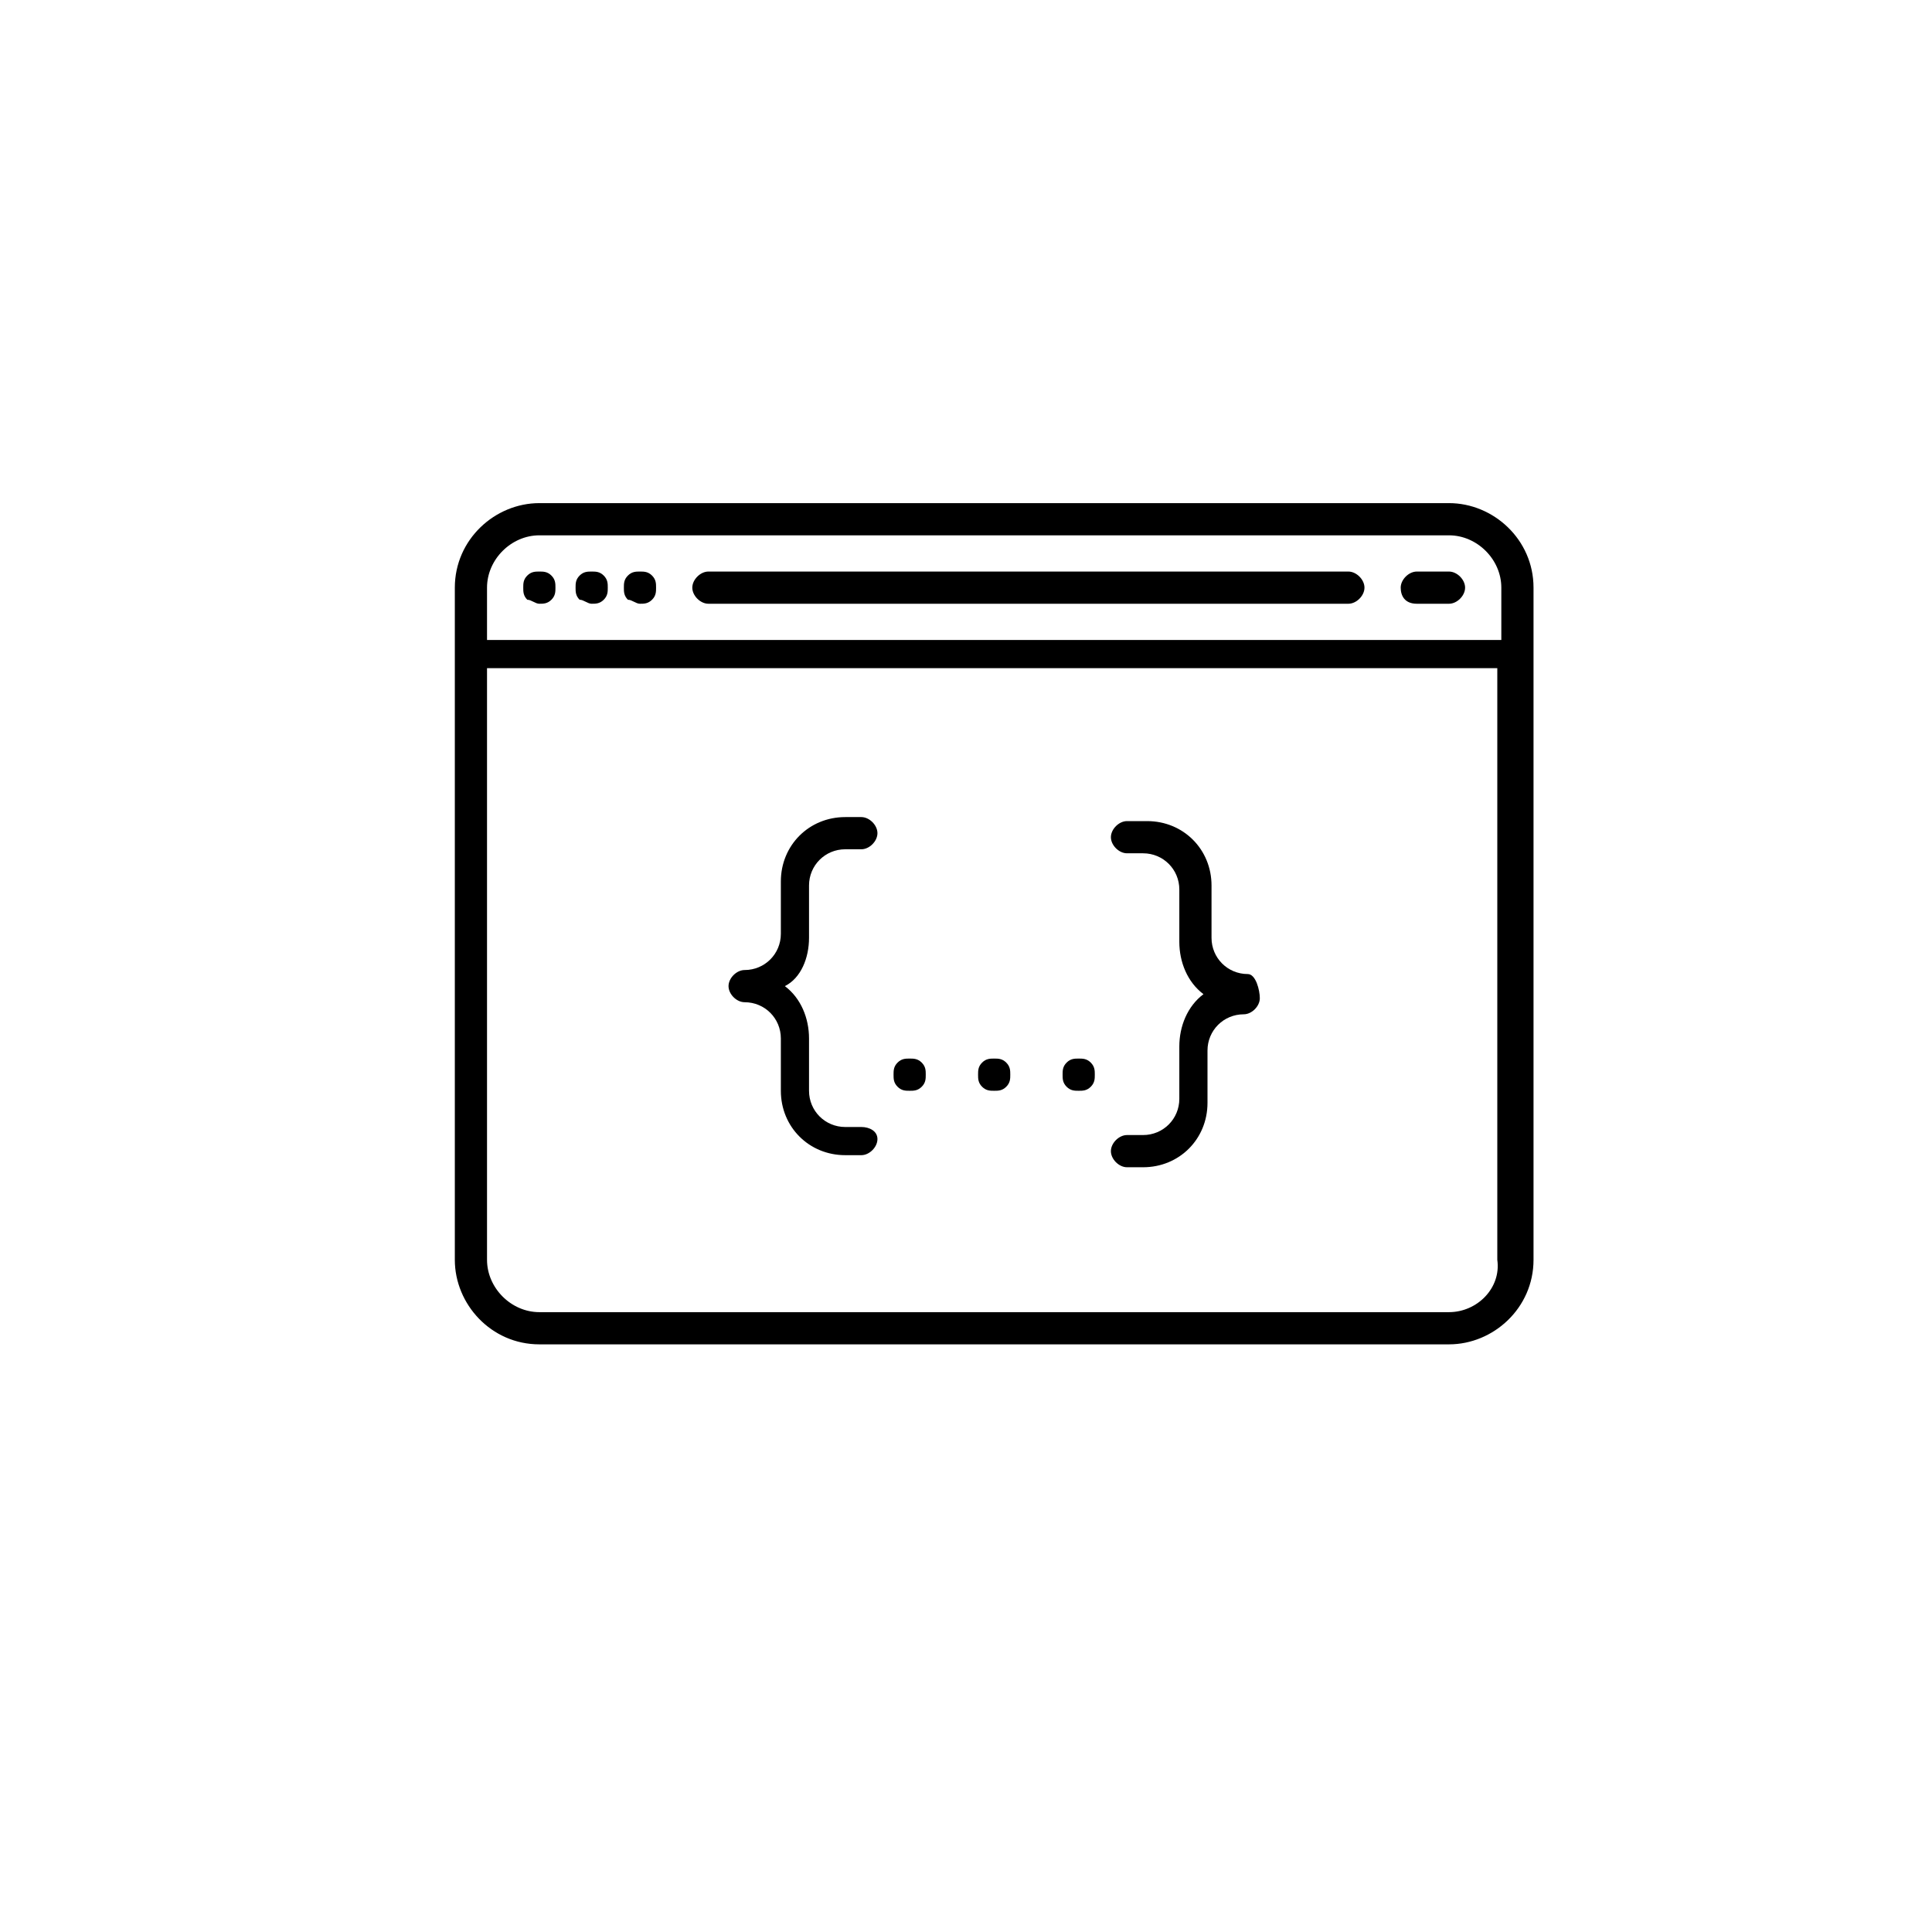 <?xml version="1.0" encoding="utf-8"?>
<!-- Generator: Adobe Illustrator 21.1.0, SVG Export Plug-In . SVG Version: 6.00 Build 0)  -->
<svg version="1.1" id="Capa_1" xmlns="http://www.w3.org/2000/svg" xmlns:xlink="http://www.w3.org/1999/xlink" x="0px" y="0px"
	 viewBox="0 0 48 48" style="enable-background:new 0 0 48 48;" xml:space="preserve">
<g>
	<path d="M13.4,15c0.1,0,0.2,0,0.3-0.1c0.1-0.1,0.1-0.2,0.1-0.3c0-0.1,0-0.2-0.1-0.3c-0.1-0.1-0.2-0.1-0.3-0.1c-0.1,0-0.2,0-0.3,0.1
		c-0.1,0.1-0.1,0.2-0.1,0.3c0,0.1,0,0.2,0.1,0.3C13.2,14.9,13.3,15,13.4,15z"/>
	<path d="M14.7,15c0.1,0,0.2,0,0.3-0.1c0.1-0.1,0.1-0.2,0.1-0.3c0-0.1,0-0.2-0.1-0.3c-0.1-0.1-0.2-0.1-0.3-0.1s-0.2,0-0.3,0.1
		c-0.1,0.1-0.1,0.2-0.1,0.3c0,0.1,0,0.2,0.1,0.3C14.5,14.9,14.6,15,14.7,15z"/>
	<path d="M15.9,15c0.1,0,0.2,0,0.3-0.1c0.1-0.1,0.1-0.2,0.1-0.3c0-0.1,0-0.2-0.1-0.3c-0.1-0.1-0.2-0.1-0.3-0.1c-0.1,0-0.2,0-0.3,0.1
		c-0.1,0.1-0.1,0.2-0.1,0.3c0,0.1,0,0.2,0.1,0.3C15.7,14.9,15.8,15,15.9,15z"/>
	<path d="M31,24.2c-0.5,0-0.9-0.4-0.9-0.9v-1.3c0-0.9-0.7-1.6-1.6-1.6H28c-0.2,0-0.4,0.2-0.4,0.4s0.2,0.4,0.4,0.4h0.4
		c0.5,0,0.9,0.4,0.9,0.9v1.3c0,0.5,0.2,1,0.6,1.3c-0.4,0.3-0.6,0.8-0.6,1.3v1.3c0,0.5-0.4,0.9-0.9,0.9H28c-0.2,0-0.4,0.2-0.4,0.4
		s0.2,0.4,0.4,0.4h0.4c0.9,0,1.6-0.7,1.6-1.6v-1.3c0-0.5,0.4-0.9,0.9-0.9c0.2,0,0.4-0.2,0.4-0.4S31.2,24.2,31,24.2z"/>
	<path d="M20.1,23.3v-1.3c0-0.5,0.4-0.9,0.9-0.9h0.4c0.2,0,0.4-0.2,0.4-0.4s-0.2-0.4-0.4-0.4h-0.4c-0.9,0-1.6,0.7-1.6,1.6v1.3
		c0,0.5-0.4,0.9-0.9,0.9c-0.2,0-0.4,0.2-0.4,0.4s0.2,0.4,0.4,0.4c0.5,0,0.9,0.4,0.9,0.9v1.3c0,0.9,0.7,1.6,1.6,1.6h0.4
		c0.2,0,0.4-0.2,0.4-0.4S21.6,28,21.4,28h-0.4c-0.5,0-0.9-0.4-0.9-0.9v-1.3c0-0.5-0.2-1-0.6-1.3C19.9,24.3,20.1,23.8,20.1,23.3z"/>
	<path d="M26.8,26.3c-0.1,0-0.2,0-0.3,0.1c-0.1,0.1-0.1,0.2-0.1,0.3s0,0.2,0.1,0.3c0.1,0.1,0.2,0.1,0.3,0.1c0.1,0,0.2,0,0.3-0.1
		c0.1-0.1,0.1-0.2,0.1-0.3s0-0.2-0.1-0.3C27,26.3,26.9,26.3,26.8,26.3z"/>
	<path d="M24.7,26.3c-0.1,0-0.2,0-0.3,0.1c-0.1,0.1-0.1,0.2-0.1,0.3c0,0.1,0,0.2,0.1,0.3c0.1,0.1,0.2,0.1,0.3,0.1s0.2,0,0.3-0.1
		c0.1-0.1,0.1-0.2,0.1-0.3s0-0.2-0.1-0.3C24.9,26.3,24.8,26.3,24.7,26.3z"/>
	<path d="M22.6,26.3c-0.1,0-0.2,0-0.3,0.1c-0.1,0.1-0.1,0.2-0.1,0.3s0,0.2,0.1,0.3c0.1,0.1,0.2,0.1,0.3,0.1c0.1,0,0.2,0,0.3-0.1
		c0.1-0.1,0.1-0.2,0.1-0.3s0-0.2-0.1-0.3C22.8,26.3,22.7,26.3,22.6,26.3z"/>
	<path d="M17.6,15h15.9c0.2,0,0.4-0.2,0.4-0.4s-0.2-0.4-0.4-0.4H17.6c-0.2,0-0.4,0.2-0.4,0.4S17.4,15,17.6,15z"/>
	<path d="M35.2,15H36c0.2,0,0.4-0.2,0.4-0.4s-0.2-0.4-0.4-0.4h-0.8c-0.2,0-0.4,0.2-0.4,0.4S34.9,15,35.2,15z"/>
	<path d="M36,12.5H13.4c-1.1,0-2.1,0.9-2.1,2.1v16.7c0,1.1,0.9,2.1,2.1,2.1H36c1.1,0,2.1-0.9,2.1-2.1V14.6
		C38.1,13.4,37.1,12.5,36,12.5z M13.4,13.3H36c0.7,0,1.3,0.6,1.3,1.3v1.3H12.1v-1.3C12.1,13.9,12.7,13.3,13.4,13.3z M36,32.6H13.4
		c-0.7,0-1.3-0.6-1.3-1.3V16.6h25.1v14.7C37.3,32,36.7,32.6,36,32.6z"/>
</g>
</svg>
